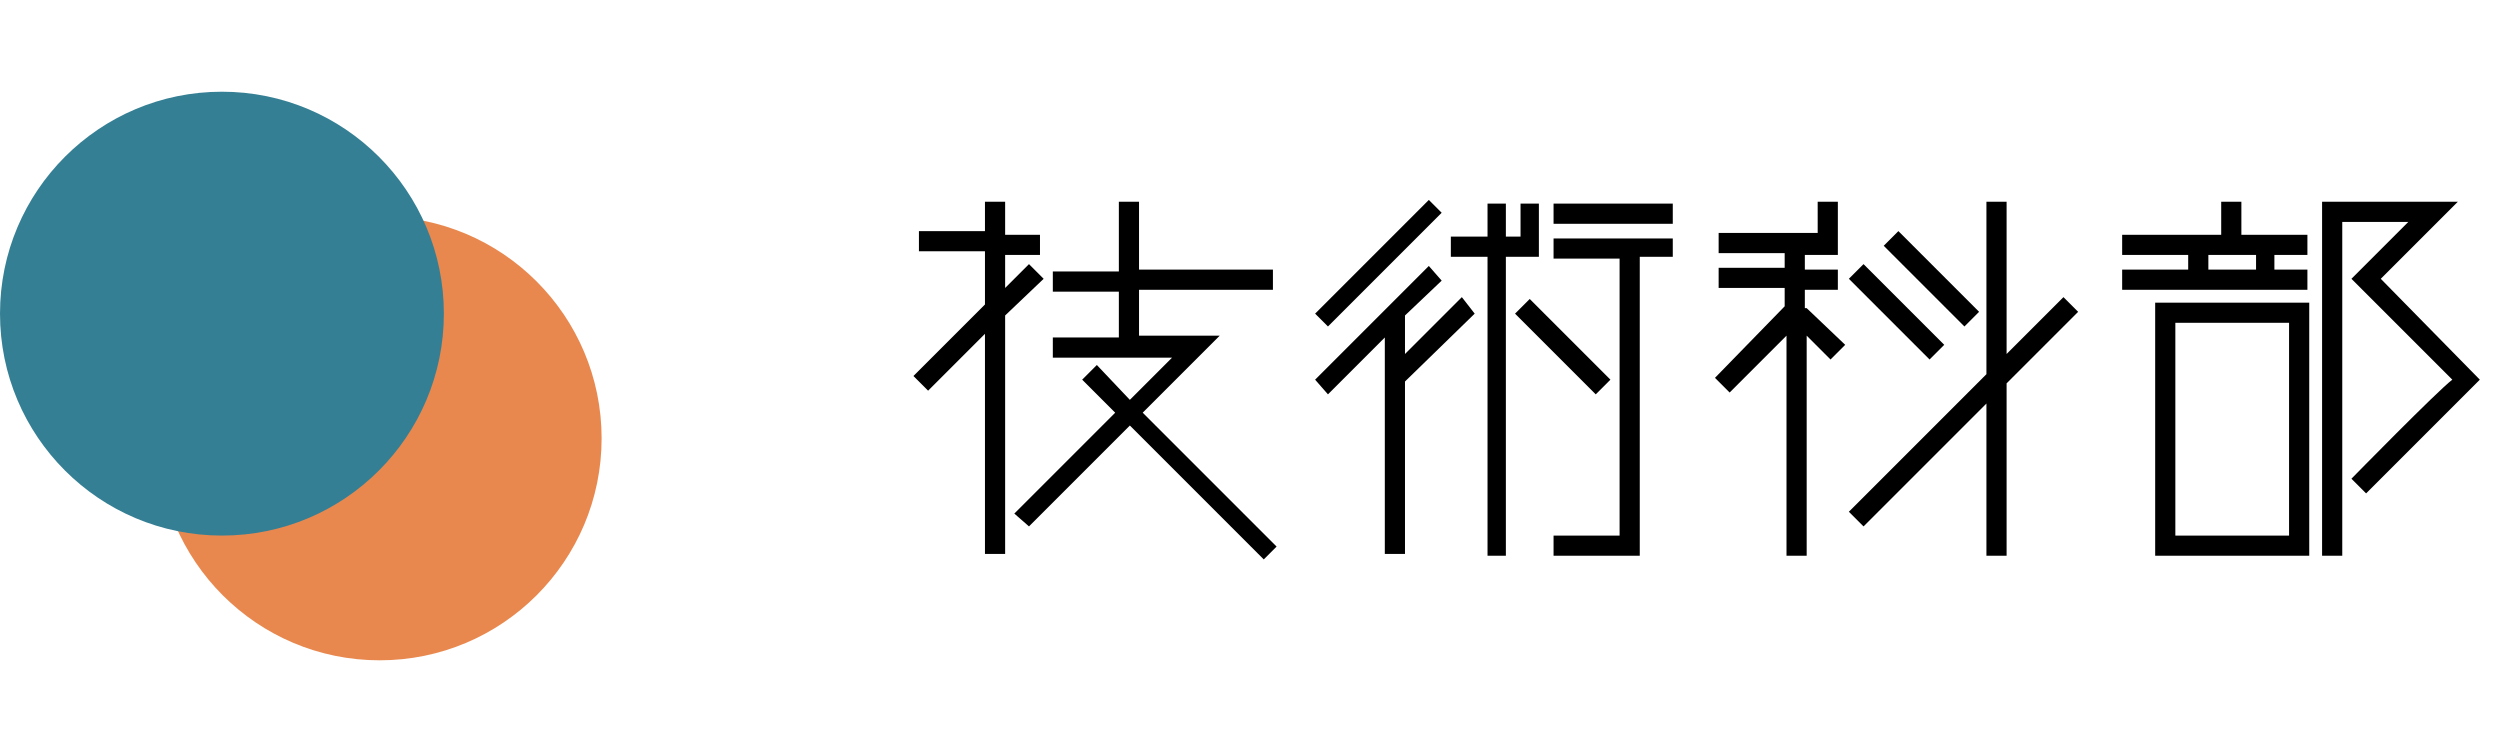 <svg xmlns="http://www.w3.org/2000/svg" xmlns:xlink="http://www.w3.org/1999/xlink" id="レイヤー_1" x="0" y="0" version="1.1" viewBox="0 0 136.3 41" xml:space="preserve" style="enable-background:new 0 0 136.3 41"><style type="text/css">.st0{fill:#e8884e}.st1{fill:#357f94}</style><circle cx="20.7" cy="23.9" r="12.1" class="st0"/><circle cx="12.1" cy="17.1" r="12.1" class="st1"/><g><path d="M54.8,17.2v13h-1.1v-12l-3.1,3.1l-0.8-0.8l3.9-3.9v-2.9h-3.6v-1.1h3.6V11h1.1v1.8h1.9v1.1h-1.9v1.8l1.3-1.3l0.8,0.8 L54.8,17.2z M68.9,30.5l-7.3-7.3l-5.5,5.5L55.3,28l5.5-5.5L59,20.7l0.8-0.8l1.8,1.9l2.3-2.3h-6.5v-1.1H61v-2.5h-3.6v-1.1H61V11h1.1 v3.7h7.3v1.1h-7.3v2.5h4.4l-4.2,4.2l7.3,7.3L68.9,30.5z"/><path d="M72.4,17.8l-0.7-0.7l6.2-6.2l0.7,0.7L72.4,17.8z M80.4,17.1l-3.8,3.7v9.4h-1.1V18.4l-3.1,3.1l-0.7-0.8l6.2-6.2l0.7,0.8 l-2,1.9v2.1l3.1-3.1L80.4,17.1z M82.1,14v16.3h-1V14h-2v-1.1c0,0,1,0,2,0v-1.8h1v1.8c0.3,0,0.7,0,0.8,0c0-0.5,0-1.8,0-1.8h1V14 H82.1z M87,21.5l-4.4-4.4l0.8-0.8l4.4,4.4L87,21.5z M91.2,11.1v1.1h-6.5v-1.1H91.2z M91.2,12.9V14h-1.8v16.3h-4.7v-1.1 c0,0,2.8,0,3.6,0c0-0.8,0-11.7,0-15.1h-3.6v-1.1H91.2z"/><path d="M98.5,16.8l2.1,2l-0.8,0.8l-1.3-1.3v12h-1.1v-12l-3.1,3.1l-0.8-0.8l3.8-3.9v-1h-3.6v-1.1h3.6v-0.8h-3.6v-1.1h5.4V11h1.1 v2.9h-1.8v0.8h1.8v1.1h-1.8V16.8z M109.4,20.9v9.4h-1.1V22l-6.7,6.7l-0.8-0.8l7.5-7.5V11h1.1v8.3l3.1-3.1l0.8,0.8L109.4,20.9z M105.2,19.6l-4.4-4.4l0.8-0.8l4.4,4.4L105.2,19.6z M107.1,17.8l-4.4-4.4l0.8-0.8l4.4,4.4L107.1,17.8z"/><path d="M115.7,15.8v-1.1h3.6v-0.8h-3.6v-1.1h5.4V11h1.1v1.8h3.6v1.1H124v0.8h1.8v1.1H115.7z M125.9,16.5v13.8h-8.4V16.5H125.9z M124.8,17.6h-6.2v11.6h6.2V17.6z M120.4,14.7h2.6v-0.8h-2.6V14.7z M135.2,20.7l-6.2,6.2l-0.8-0.8c0,0,4.7-4.8,5.5-5.4l-5.5-5.5 l3.1-3.1h-3.6v18.2h-1.1V11h7.4c0,0-3.6,3.6-4.2,4.2L135.2,20.7z"/></g></svg>